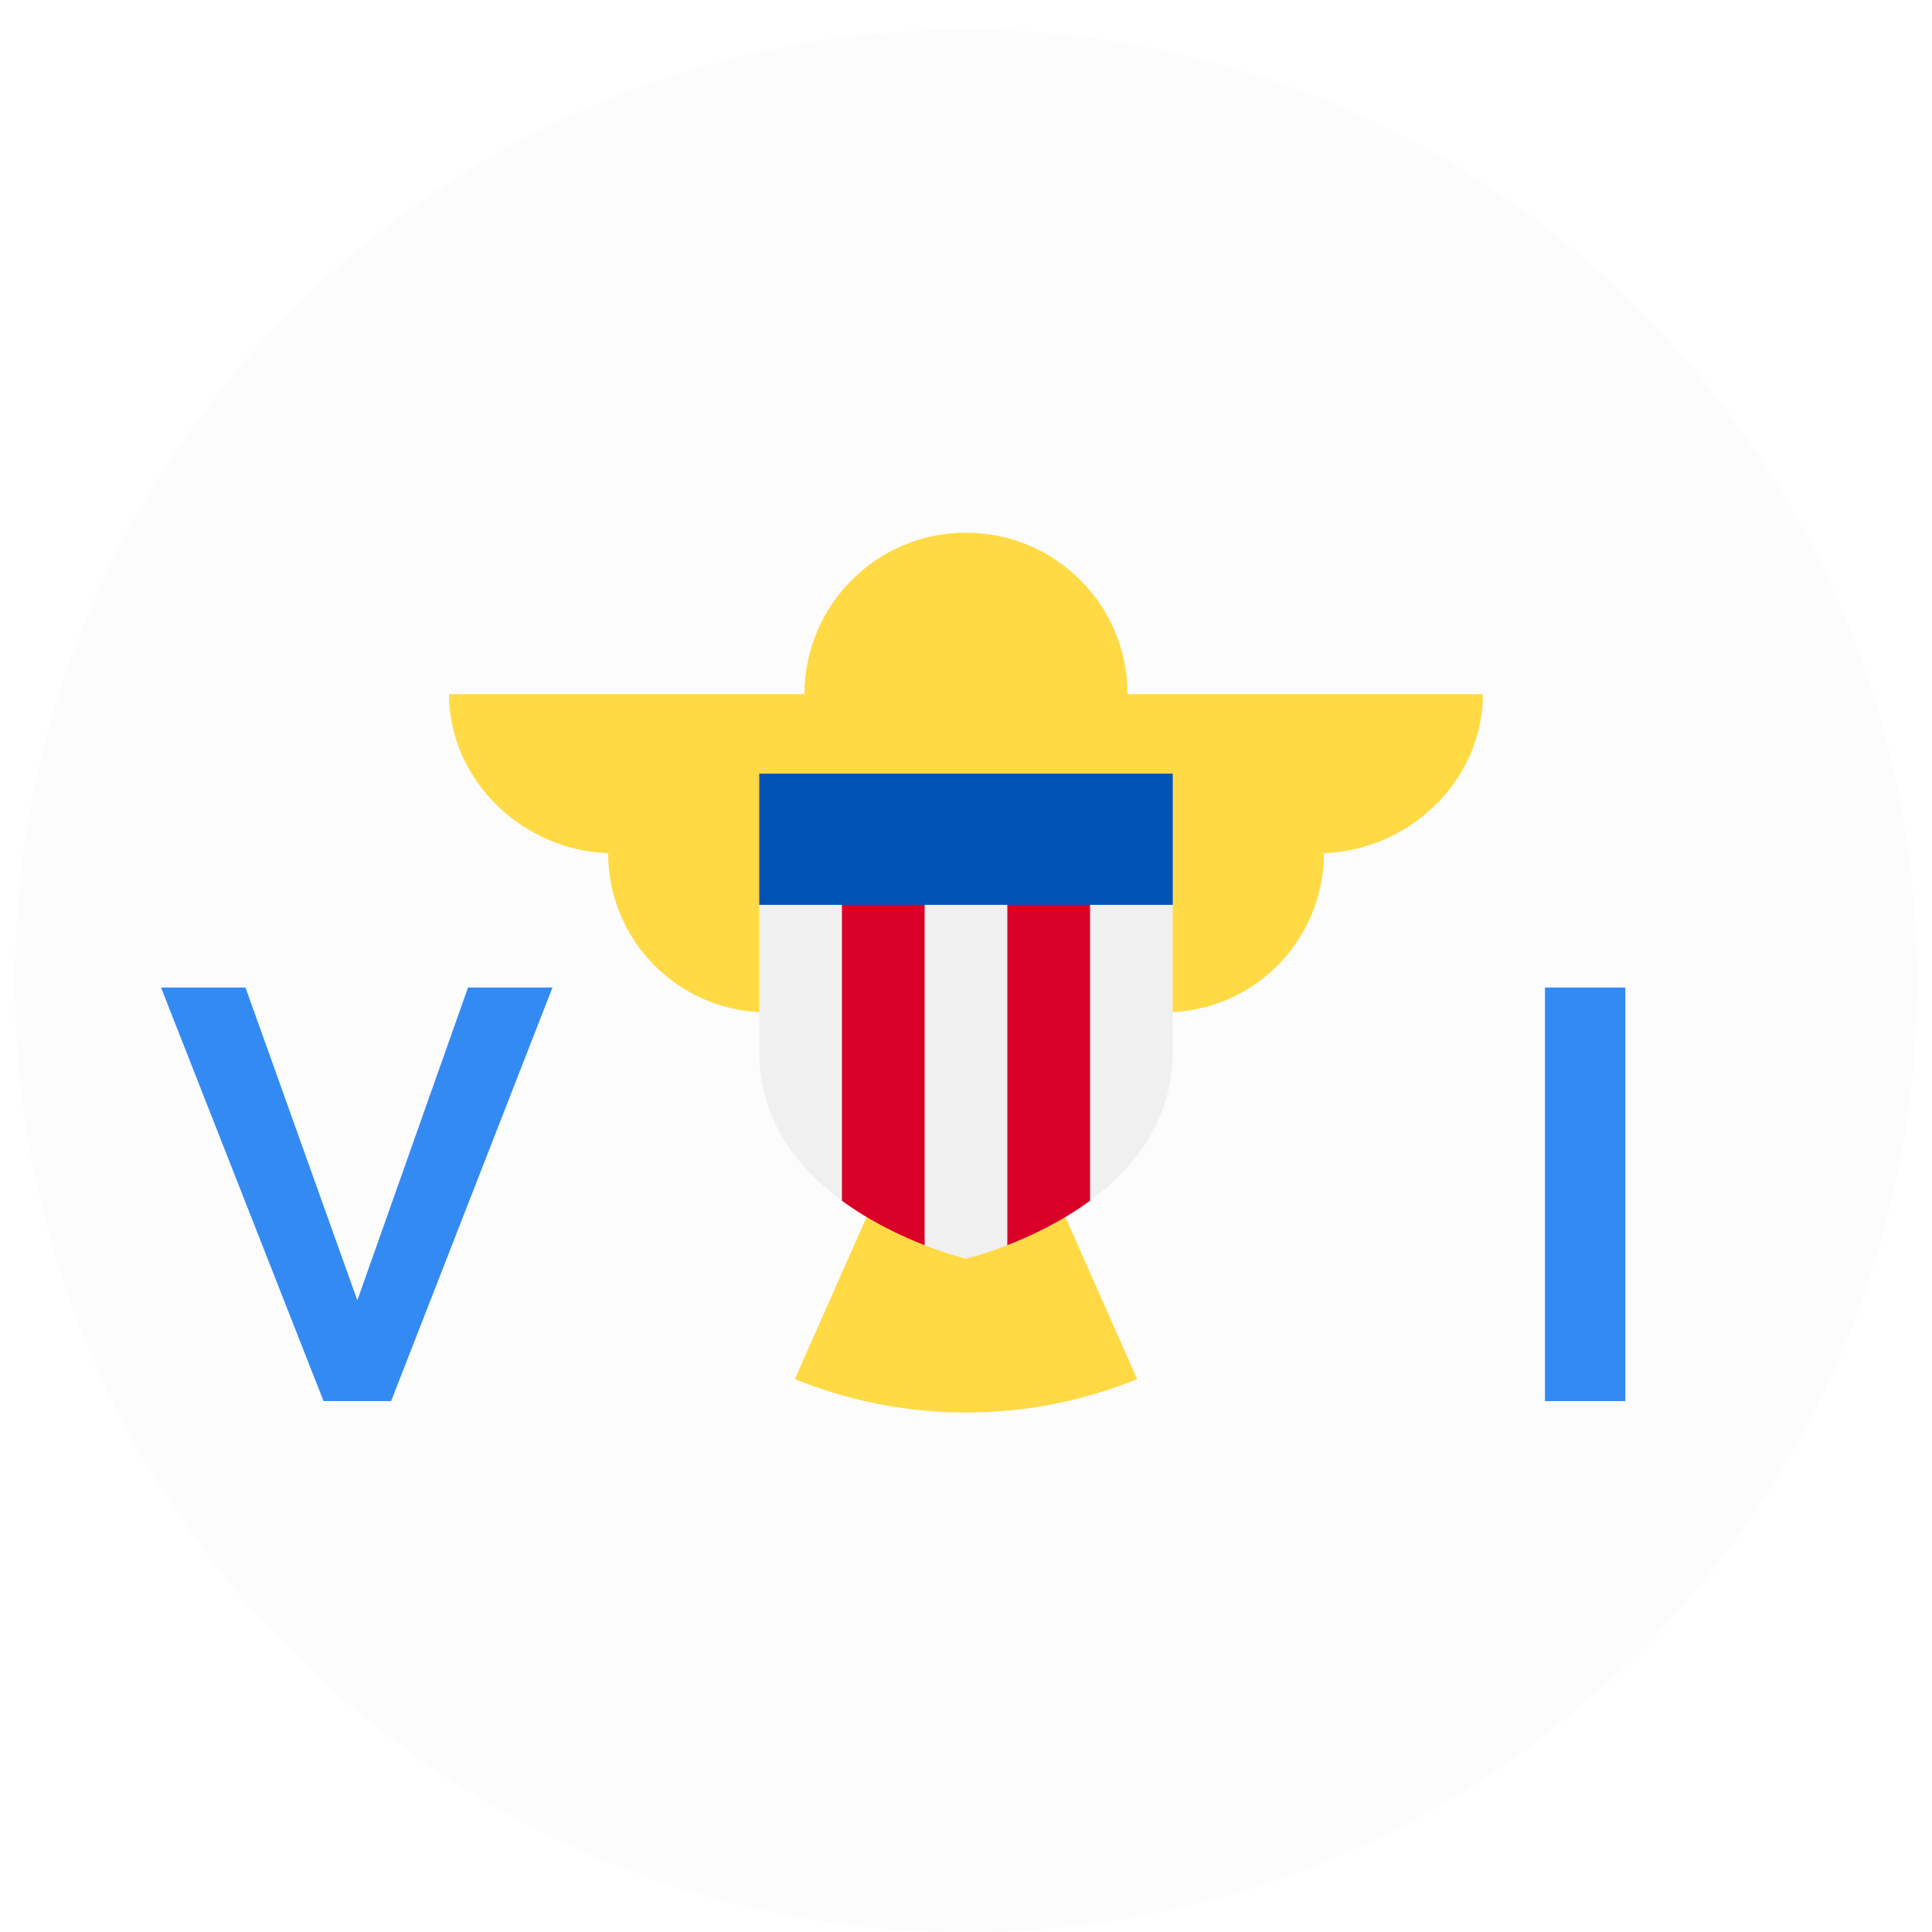 <svg width="520" height="520" viewBox="0 0 520 520" fill="none" xmlns="http://www.w3.org/2000/svg">
<g clip-path="url(#clip0_105_2860)" filter="url(#filter0_dd_105_2860)">
<path d="M260 511.999C401.385 511.999 516 397.384 516 255.999C516 114.614 401.385 -0.001 260 -0.001C118.615 -0.001 4 114.614 4 255.999C4 397.384 118.615 511.999 260 511.999Z" fill="#FCFCFC"/>
<path d="M303.479 178.845C303.479 154.833 284.013 135.367 260 135.367C235.987 135.367 216.521 154.833 216.521 178.845H120.87C120.87 202.486 141.464 221.653 165.105 221.653H163.681C163.681 245.296 182.845 264.464 206.49 264.464C206.49 285.397 221.524 302.791 241.379 306.509L241.268 306.759H278.733L278.622 306.509C298.478 302.789 313.511 285.396 313.511 264.464C337.155 264.464 356.32 245.296 356.32 221.653H354.894C378.535 221.653 399.13 202.486 399.13 178.845H303.479Z" fill="#FFDA44"/>
<path d="M240.887 302.323L213.929 363.186C228.153 368.968 243.7 372.182 260.001 372.182C276.302 372.182 291.849 368.969 306.072 363.186L279.115 302.323H240.887Z" fill="#FFDA44"/>
<path d="M204.348 200.226V275.117C204.348 317.715 260 330.769 260 330.769C260 330.769 315.652 317.715 315.652 275.117V200.226H204.348Z" fill="#F0F0F0"/>
<path d="M66.079 257.801L96.178 341.985L125.964 257.801H148.696L105.27 369.105H87.085L43.348 257.801H66.079Z" fill="#338AF3"/>
<path d="M415.826 369.105V257.801H437.459V369.105H415.826Z" fill="#338AF3"/>
<path d="M226.609 224.41V315.164C234.26 320.795 242.492 324.668 248.87 327.148V224.41H226.609Z" fill="#D80027"/>
<path d="M293.391 224.41V315.164C285.74 320.795 277.508 324.668 271.13 327.148V224.41H293.391Z" fill="#D80027"/>
<path d="M204.348 200.224H315.652V235.54H204.348V200.224Z" fill="#0052B4"/>
</g>
<defs>
<filter id="filter0_dd_105_2860" x="0" y="-0.001" width="520" height="520" filterUnits="userSpaceOnUse" color-interpolation-filters="sRGB">
<feFlood flood-opacity="0" result="BackgroundImageFix"/>
<feColorMatrix in="SourceAlpha" type="matrix" values="0 0 0 0 0 0 0 0 0 0 0 0 0 0 0 0 0 0 127 0" result="hardAlpha"/>
<feOffset dy="4"/>
<feGaussianBlur stdDeviation="2"/>
<feComposite in2="hardAlpha" operator="out"/>
<feColorMatrix type="matrix" values="0 0 0 0 0 0 0 0 0 0 0 0 0 0 0 0 0 0 0.25 0"/>
<feBlend mode="normal" in2="BackgroundImageFix" result="effect1_dropShadow_105_2860"/>
<feColorMatrix in="SourceAlpha" type="matrix" values="0 0 0 0 0 0 0 0 0 0 0 0 0 0 0 0 0 0 127 0" result="hardAlpha"/>
<feOffset dy="4"/>
<feGaussianBlur stdDeviation="2"/>
<feComposite in2="hardAlpha" operator="out"/>
<feColorMatrix type="matrix" values="0 0 0 0 0 0 0 0 0 0 0 0 0 0 0 0 0 0 0.25 0"/>
<feBlend mode="normal" in2="effect1_dropShadow_105_2860" result="effect2_dropShadow_105_2860"/>
<feBlend mode="normal" in="SourceGraphic" in2="effect2_dropShadow_105_2860" result="shape"/>
</filter>
<clipPath id="clip0_105_2860">
<rect width="512" height="512" fill="white" transform="translate(4 -0.001)"/>
</clipPath>
</defs>
</svg>

